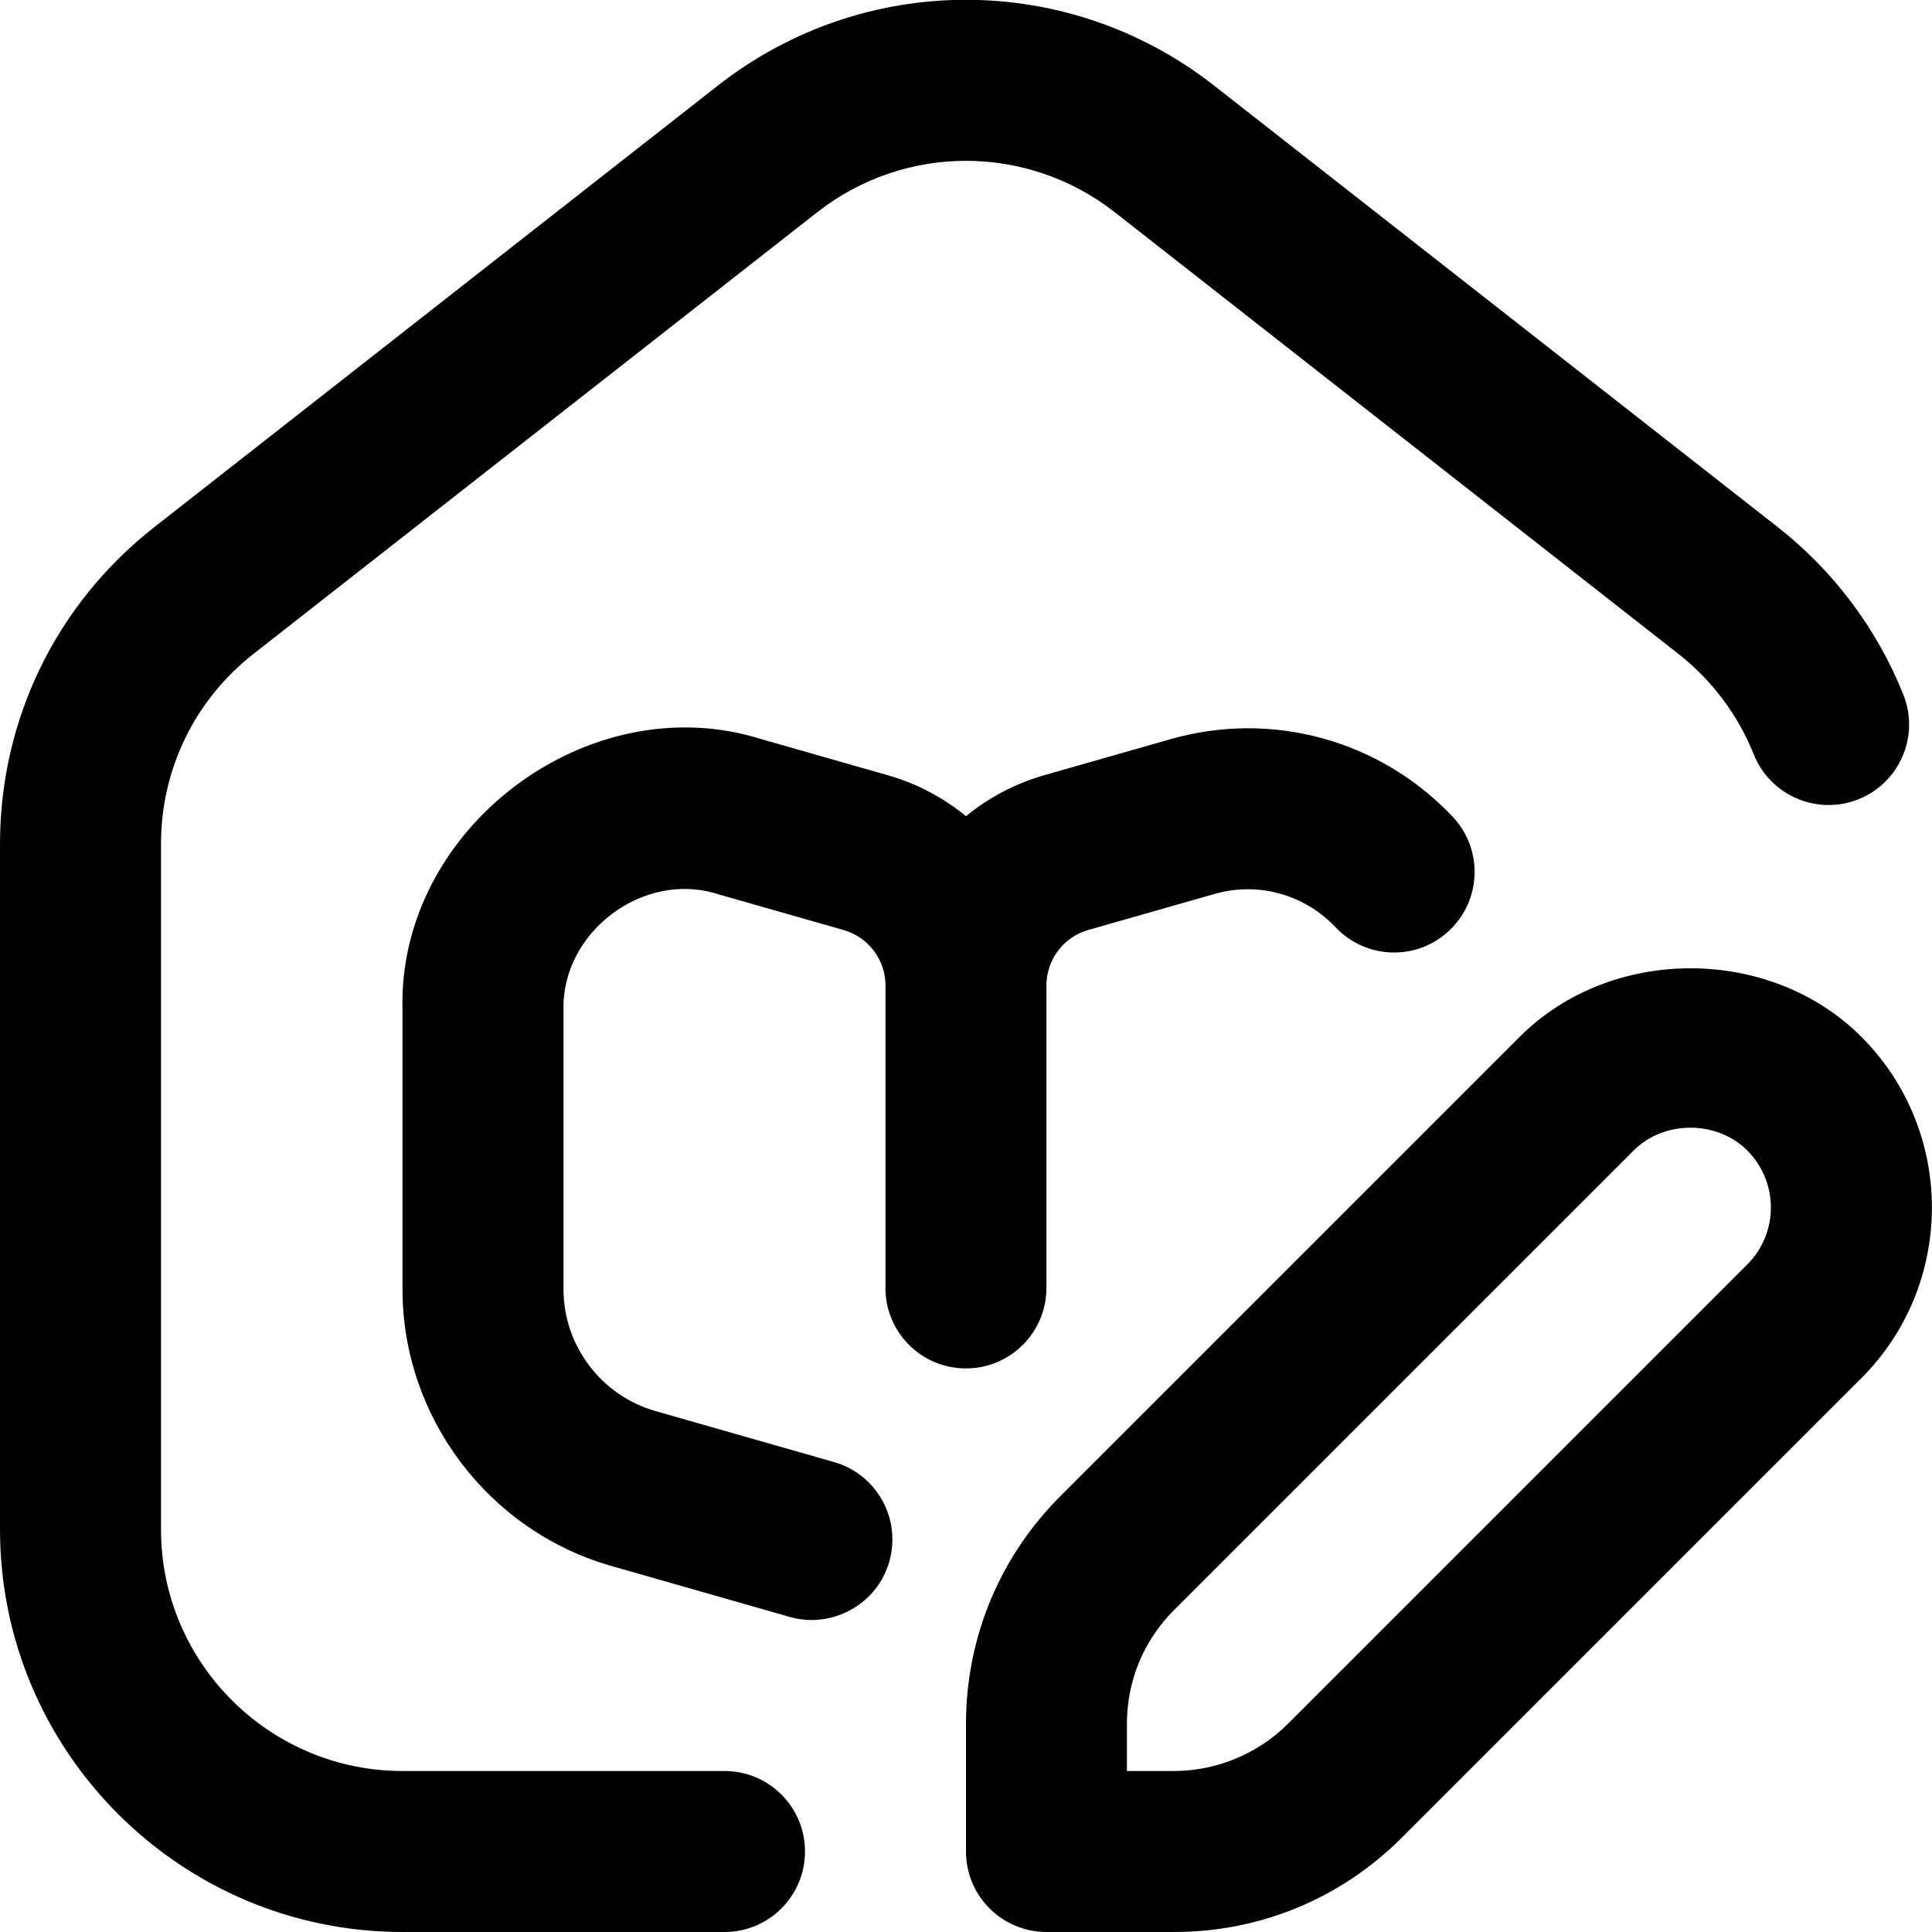 <svg id="Layer_1" viewBox="0 0 24 24" xmlns="http://www.w3.org/2000/svg" data-name="Layer 1"><path d="m11 16v-3.759c0-.317-.213-.6-.518-.687l-1.569-.448c-.924-.293-1.939.475-1.913 1.442v3.469c0 .698.469 1.319 1.14 1.511l2.22.634c.531.152.839.705.687 1.236-.15.536-.719.838-1.236.688l-2.22-.634c-1.525-.437-2.591-1.849-2.591-3.435v-3.469c-.064-2.257 2.31-4.046 4.462-3.365l1.569.448c.362.103.689.279.969.508.279-.229.607-.404.968-.508l1.57-.448c1.26-.361 2.604.008 3.506.961.38.401.363 1.034-.039 1.414-.4.38-1.033.364-1.414-.039-.388-.41-.964-.569-1.504-.414l-1.57.448c-.305.087-.518.37-.518.687v3.759c0 .553-.448 1-1 1s-1-.447-1-1zm12.121 1.121-5.707 5.707c-.755.756-1.76 1.172-2.828 1.172h-1.586c-.552 0-1-.447-1-1v-1.586c0-1.068.417-2.073 1.172-2.828l5.707-5.707c1.133-1.134 3.109-1.134 4.243 0 1.169 1.17 1.169 3.072 0 4.242zm-1.414-2.828c-.378-.379-1.037-.379-1.414 0l-5.708 5.707c-.378.378-.586.88-.586 1.414v.586h.586c.526 0 1.042-.214 1.414-.586l5.707-5.707c.39-.39.39-1.024 0-1.414zm-12.707 7.707h-4c-1.654 0-3-1.346-3-3v-8.516c0-.928.419-1.789 1.15-2.362l7-5.484c1.089-.854 2.611-.853 3.7 0l7 5.485c.416.325.739.757.936 1.248.205.513.789.762 1.3.558.513-.205.763-.787.558-1.3-.327-.818-.867-1.538-1.56-2.081l-7.001-5.484c-1.815-1.422-4.352-1.422-6.167 0l-6.999 5.484c-1.218.954-1.917 2.389-1.917 3.936v8.516c0 2.757 2.243 5 5 5h4c.552 0 1-.447 1-1s-.448-1-1-1z"/></svg>